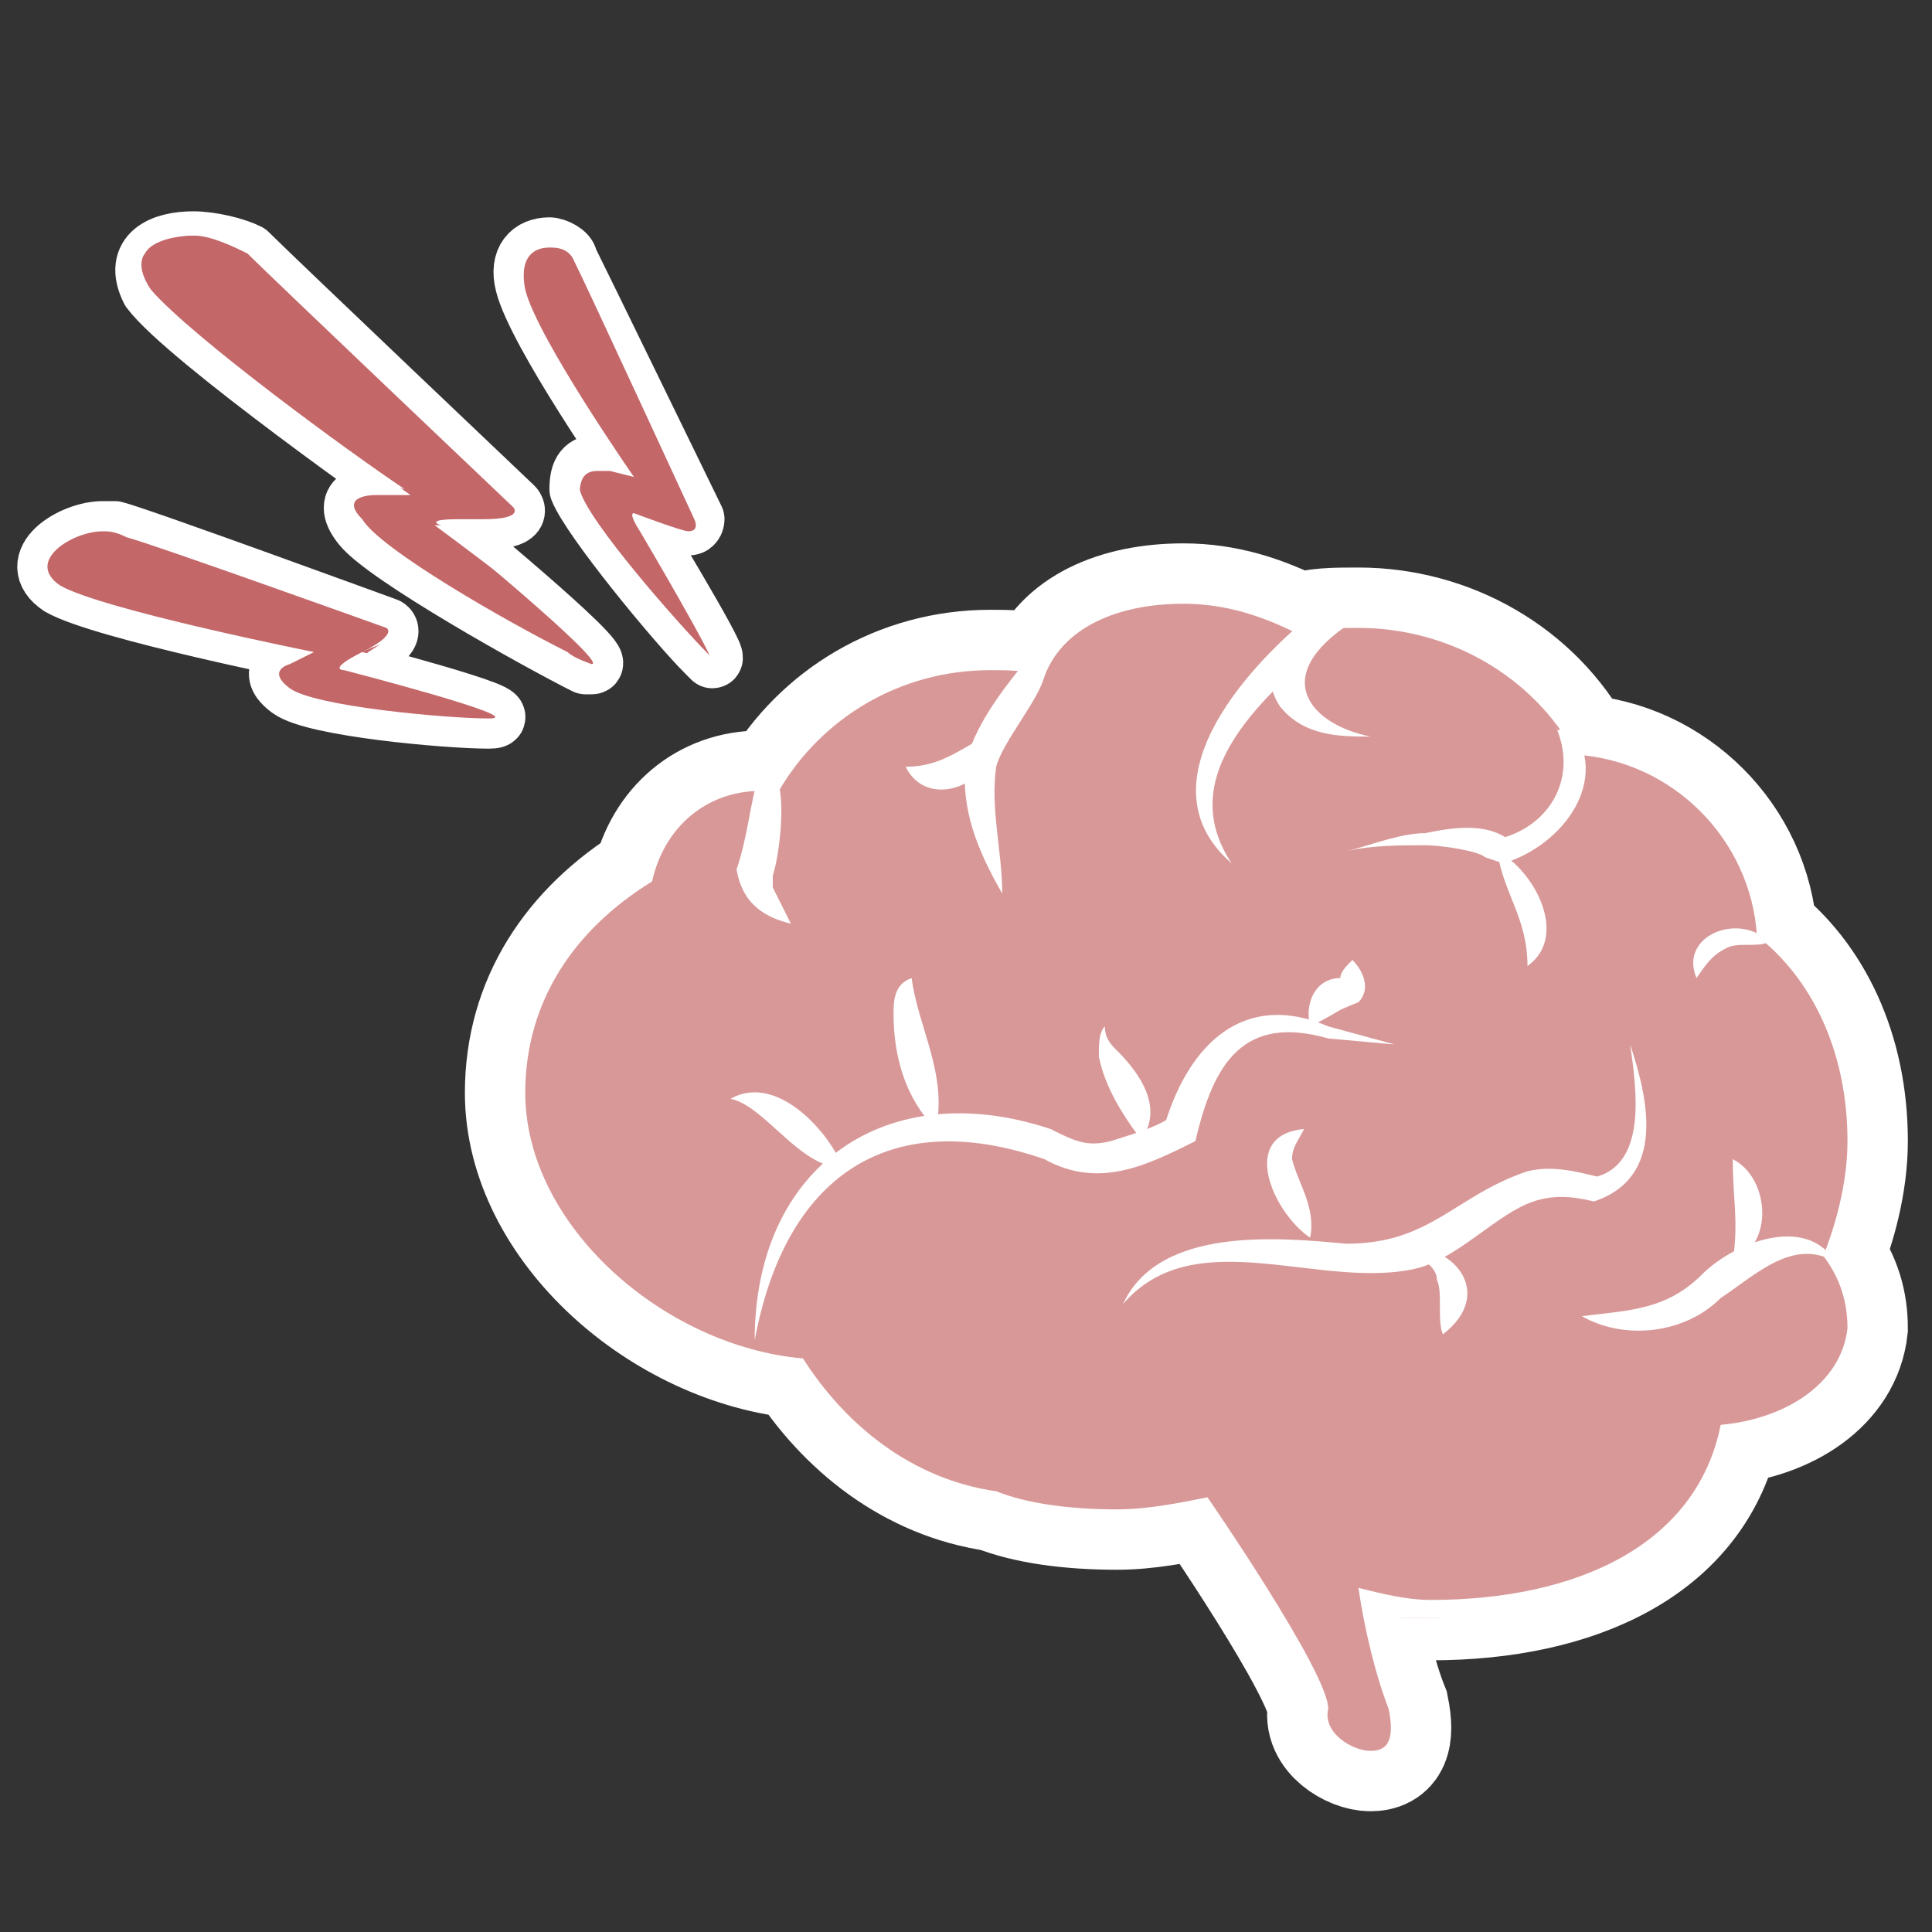 <?xml version="1.0" encoding="utf-8"?>
<!-- Generator: Adobe Illustrator 27.9.0, SVG Export Plug-In . SVG Version: 6.00 Build 0)  -->
<svg version="1.1" id="Complications" xmlns="http://www.w3.org/2000/svg" xmlns:xlink="http://www.w3.org/1999/xlink" x="0px"
	 y="0px" viewBox="0 0 32 32" style="enable-background:new 0 0 32 32;" xml:space="preserve">
<rect x="0" y="0" width="32" height="32" fill="#333333" stroke="none"/>
<style type="text/css">
	.st0{fill:#FFFFFF;stroke:#FFFFFF;stroke-width:2;stroke-miterlimit:10;}
	.st1{fill:#D99898;}
	.st2{fill:#FFFFFF;}
	.st3{fill:#FFFFFF;stroke:#FFFFFF;stroke-linecap:round;stroke-linejoin:round;stroke-miterlimit:10;}
	.st4{fill:#C46769;}
</style>
<path class="st0" d="M19.6,10c0.7,0,1.3,0.2,1.9,0.5c0.3-0.1,0.6-0.1,1-0.1c1.5,0,2.9,0.8,3.6,2.1c1.6,0.1,2.9,1.4,3,3
	c0.9,0.7,1.5,1.9,1.5,3.4c0,0.7-0.2,1.4-0.4,1.9c0.3,0.4,0.4,0.8,0.4,1.2c-0.1,0.9-1,1.5-2.1,1.6c-0.4,2-2.4,2.9-4.8,2.9
	c-0.4,0-0.8-0.1-1.2-0.2c0.1,0.7,0.3,1.5,0.5,2c0.1,0.5,0,0.7-0.3,0.7s-0.8-0.3-0.7-0.7c0-0.6-2-3.5-2-3.5c-0.5,0.1-1,0.2-1.5,0.2
	c-0.8,0-1.5-0.1-2-0.3c-1.4-0.2-2.5-1.1-3.2-2.2c-2.3-0.2-4.6-2.2-4.6-4.4c0-1.5,0.8-2.7,2.1-3.5c0.2-0.9,0.9-1.5,1.8-1.5
	c0.1,0,0.2,0,0.3,0c0.7-1.2,2-2,3.5-2c0.3,0,0.6,0,0.9,0.1C17.6,10.4,18.5,10,19.6,10"/>
<g id="ic_meningits">
	<g>
		<path class="st1" d="M22.5,29.1c-0.2,0-0.5-0.1-0.7-0.3c-0.2-0.2-0.2-0.4-0.2-0.6c0-0.4-1.4-2.5-1.9-3.2c-0.5,0.1-0.9,0.1-1.4,0.1
			c-0.8,0-1.5-0.1-2.1-0.3c-1.3-0.2-2.5-1-3.2-2.2c-2.5-0.3-4.7-2.4-4.7-4.6c0-1.5,0.8-2.8,2.1-3.6c0.2-0.9,1.1-1.6,2-1.6
			c0.1,0,0.1,0,0.2,0c0.8-1.2,2.1-2,3.6-2c0.2,0,0.5,0,0.8,0.1c0.8-0.6,1.8-1,2.8-1c0.6,0,1.3,0.1,1.9,0.5c0.3-0.1,0.6-0.1,0.9-0.1
			c1.5,0,2.9,0.8,3.7,2.1c1.6,0.2,2.9,1.4,3,3.1c1,0.7,1.5,2.1,1.5,3.5c0,0.7-0.1,1.3-0.4,1.9c0.3,0.4,0.4,0.8,0.3,1.2
			c-0.1,0.9-1,1.6-2.2,1.8c-0.5,1.8-2.3,2.9-5,2.9c-0.3,0-0.6,0-0.9-0.1c0.1,0.7,0.3,1.2,0.4,1.6c0.1,0.3,0.1,0.6-0.1,0.7
			C22.8,29,22.7,29.1,22.5,29.1L22.5,29.1z"/>
		<path class="st2" d="M19.6,10c0.7,0,1.3,0.2,1.9,0.5c0.3-0.1,0.6-0.1,1-0.1c1.5,0,2.9,0.8,3.6,2.1c1.6,0.1,2.9,1.4,3,3
			c0.9,0.7,1.5,1.9,1.5,3.4c0,0.7-0.2,1.4-0.4,1.9c0.3,0.4,0.4,0.8,0.4,1.2c-0.1,0.9-1,1.5-2.1,1.6c-0.4,2-2.4,2.9-4.8,2.9
			c-0.4,0-0.8-0.1-1.2-0.2c0.1,0.7,0.3,1.5,0.5,2c0.1,0.5,0,0.7-0.3,0.7s-0.8-0.3-0.7-0.7c0-0.6-2-3.5-2-3.5c-0.5,0.1-1,0.2-1.5,0.2
			c-0.8,0-1.5-0.1-2-0.3c-1.4-0.2-2.5-1.1-3.2-2.2c-2.3-0.2-4.6-2.2-4.6-4.4c0-1.5,0.8-2.7,2.1-3.5c0.2-0.9,0.9-1.5,1.8-1.5
			c0.1,0,0.2,0,0.3,0c0.7-1.2,2-2,3.5-2c0.3,0,0.6,0,0.9,0.1C17.6,10.4,18.5,10,19.6,10 M19.6,9.6c-1,0-2,0.4-2.8,1
			c-0.2,0-0.5-0.1-0.7-0.1c-1.5,0-2.9,0.8-3.7,2h-0.1c-1,0-1.9,0.7-2.2,1.7C8.8,15.1,8,16.4,8,18c0,2.2,2.3,4.5,4.8,4.8
			c0.8,1.2,2,2,3.4,2.2c0.6,0.2,1.4,0.3,2.1,0.3c0.4,0,0.9,0,1.3-0.1c0.6,0.9,1.7,2.6,1.8,3c0,0.2,0.1,0.5,0.3,0.7
			c0.2,0.2,0.6,0.4,0.9,0.4s0.5-0.1,0.6-0.3c0.2-0.2,0.2-0.5,0.1-0.9c-0.1-0.3-0.2-0.7-0.3-1.3c0.2,0,0.4,0,0.6,0
			c2.7,0,4.7-0.8,5.2-2.7c1.2-0.2,2-1.2,2.1-2.2c0-0.4,0-0.9-0.3-1.3c0.2-0.6,0.4-1.2,0.4-1.9c0-1.5-0.6-2.8-1.6-3.6
			c-0.2-1.6-1.5-3-3.1-3.2c-0.9-1.3-2.3-2.1-3.8-2.1c-0.3,0-0.6,0-0.9,0.1C20.9,9.7,20.2,9.6,19.6,9.6L19.6,9.6L19.6,9.6z"/>
	</g>
	<path class="st2" d="M12.6,12.7c0.1,0.2,0.2,0,0.3,0.3c0.1,0.4,0,1.2-0.1,1.5c0,0,0,0.1,0,0.2c0.1,0.2,0.2,0.4,0.3,0.6
		c-0.4-0.1-0.8-0.3-0.9-0.9C12.4,13.8,12.4,13.4,12.6,12.7L12.6,12.7L12.6,12.7z"/>
	<path class="st2" d="M17.2,10.7c-0.1,0.3,0.2,0.2,0.1,0.5c-0.1,0.4-0.7,1.1-0.8,1.5c-0.1,0.7,0.1,1.4,0.1,2.1
		c-0.4-0.7-0.7-1.4-0.6-2.2C16.2,11.9,16.7,11.3,17.2,10.7L17.2,10.7L17.2,10.7z"/>
	<path class="st2" d="M16.5,12.1c0.1,0.8-1.1,1.4-1.5,0.6C15.6,12.7,15.9,12.4,16.5,12.1L16.5,12.1z"/>
	<path class="st2" d="M20.4,14.3c-1.5-1.3,0.2-3.2,1.3-4.1l0.7,0.1c-1.4,0.9-0.7,1.7,0.3,1.9c-0.5,0-1.1,0-1.5-0.5
		c-0.4-0.6,0.1-1.1,0.5-1.5l0.3,0.4C21,11.5,19.4,12.8,20.4,14.3L20.4,14.3L20.4,14.3z"/>
	<path class="st2" d="M26,12c0.7,0.9-0.1,2-1.1,2.3l-0.3-0.1c-0.1-0.1-0.7-0.2-1-0.2c-0.4,0-0.9,0-1.3,0.1c0.4-0.1,0.9-0.3,1.3-0.3
		c0.5-0.1,1.1-0.2,1.5,0.2l-0.3-0.1c0.9-0.2,1.4-1.1,0.9-2l0.1,0.2L26,12z"/>
	<path class="st2" d="M24.8,14.1c0.6,0.3,1.2,1.4,0.5,1.9C25.3,15.2,24.9,14.8,24.8,14.1L24.8,14.1z"/>
	<path class="st2" d="M29.3,15.6c-0.2,0.1-0.5,0-0.7,0.1c-0.2,0.1-0.3,0.2-0.5,0.5C27.8,15.5,28.8,15.1,29.3,15.6L29.3,15.6z"/>
	<path class="st2" d="M12.5,22.2c0-2.9,2.2-4.4,4.9-3.5c0.4,0.2,0.6,0.3,1,0.2c0.3-0.1,0.7-0.2,1-0.4l-0.1,0.1
		c0.4-1.3,1.3-2.2,2.7-1.6l1.1,0.3L22,17.2c-1.4-0.4-1.9,0.4-2.2,1.7c-0.8,0.4-1.6,0.8-2.5,0.3C14.7,18.3,13,19.5,12.5,22.2
		L12.5,22.2L12.5,22.2z"/>
	<path class="st2" d="M13.9,19.2c-0.1,0-0.1,0.2-0.2,0.1c-0.6-0.2-1.1-1-1.6-1.1C12.8,17.8,13.6,18.6,13.9,19.2L13.9,19.2z"/>
	<path class="st2" d="M15.5,18.7c-0.5-0.5-0.7-1.2-0.7-1.9c0-0.2,0-0.5,0.3-0.6C15.2,17,15.7,17.8,15.5,18.7L15.5,18.7z"/>
	<path class="st2" d="M19,19c-0.4-0.5-0.7-1-0.8-1.5c0-0.2,0-0.4,0.1-0.5c0,0.2,0.1,0.3,0.2,0.4c0.3,0.3,0.7,0.8,0.5,1.3l0,0L19,19z
		"/>
	<path class="st2" d="M18.6,21.6c0.6-1.3,2.6-1.1,3.7-1c1.4,0,1.8-0.8,3-1.2c0.4-0.1,0.8,0,1.2,0.1h-0.1c0.9-0.2,0.7-1.5,0.6-2.2
		c0.3,0.9,0.6,2.2-0.6,2.6c-0.4-0.1-0.7-0.1-1,0c-0.6,0.2-1.2,0.9-1.9,1.1C21.9,21.4,19.8,20.2,18.6,21.6L18.6,21.6L18.6,21.6z"/>
	<path class="st2" d="M26.2,21.8c0.8-0.1,1.4-0.1,2-0.7c0.5-0.5,1.7-1,2.2-0.2c-0.7-0.4-1.3,0.2-1.9,0.6
		C27.9,22.1,26.9,22.2,26.2,21.8L26.2,21.8L26.2,21.8z"/>
	<path class="st2" d="M28.7,20.9c0.1-0.7,0-1,0-1.7C29.3,19.5,29.4,20.6,28.7,20.9L28.7,20.9z"/>
	<path class="st2" d="M23.4,20.7c0.6-0.1,1.4,0.7,0.5,1.4c-0.1-0.2,0-0.7-0.1-0.9C23.8,21,23.6,20.9,23.4,20.7L23.4,20.7z"/>
	<path class="st2" d="M21.7,20.5c-0.6-0.4-1.2-1.7-0.1-1.8c-0.1,0.2-0.2,0.3-0.2,0.5C21.5,19.6,21.8,20,21.7,20.5L21.7,20.5z"/>
	<path class="st2" d="M21.7,17c-0.1-0.4,0.1-0.8,0.5-0.8c0,0-0.1,0.1,0,0c0-0.1,0.1-0.2,0.2-0.3c0.2,0.2,0.3,0.5,0.1,0.7
		C22,16.8,22.3,16.7,21.7,17L21.7,17L21.7,17z"/>
	<path class="st3" d="M9.1,4.1c0.1,0,0.3,0.1,0.3,0.2c0.2,0.4,2.1,4.3,2.1,4.3s0,0.1-0.1,0.1s-0.2,0-0.5-0.1
		c-0.2-0.1-0.4-0.1-0.4-0.1c-0.1,0,0,0.1,0,0.1s1.4,2.3,1.3,2.3c0,0,0,0-0.1-0.1c-0.5-0.5-1.9-2.2-2.1-2.7c0-0.3,0.1-0.4,0.3-0.4
		c0.1,0,0.2,0,0.2,0l0.4,0.1c0,0-1.6-2.3-1.8-3.1C8.6,4.3,8.8,4.1,9.1,4.1"/>
	<path class="st3" d="M1.7,8.8c0.1,0,0.1,0,0.2,0c0.4,0.1,4.5,1.6,4.5,1.6s0.2,0.1-0.4,0.4c-0.6,0.3-0.3,0.3-0.3,0.3
		s3.1,0.8,2.4,0.8l0,0c-0.7,0-2.9-0.2-3.3-0.5s0-0.4,0-0.4l0.4-0.2c0,0-3.5-0.7-4.2-1.1C0.4,9.3,1.2,8.8,1.7,8.8"/>
	<path class="st3" d="M3.2,4c0.3,0,0.7,0.1,0.9,0.2c0.4,0.4,4.4,4.2,4.4,4.2S8.7,8.6,8,8.6c-0.1,0-0.1,0-0.2,0s-0.1,0-0.2,0
		C7,8.6,7.3,8.7,7.3,8.7S10.1,11,9.8,11H9.7C8.9,10.6,6.4,9.2,6,8.7s0.2-0.5,0.2-0.5h0.6c0,0-3.7-2.6-4.3-3.4C2.2,4.2,2.7,4,3.2,4"
		/>
	<g id="Tracciato_28-2">
		<path class="st4" d="M11.8,10.9l-0.1-0.1c-0.4-0.4-2-2.2-2.1-2.7c-0.1-0.2,0-0.3,0-0.4s0.1-0.1,0.2-0.1c0.1,0,0.2,0,0.2,0l0.2,0.1
			C9.8,7.1,8.7,5.5,8.6,4.9c-0.1-0.3,0-0.6,0.1-0.7C8.8,4,8.9,4,9.1,4c0.2,0,0.4,0.1,0.4,0.3c0.2,0.4,2.1,4.3,2.1,4.3v0.1v0.1
			c0,0-0.1,0.1-0.2,0.1c-0.1,0-0.3,0-0.5-0.1c-0.1,0-0.2-0.1-0.2-0.1C12,10.9,12,11,11.9,11v0.1L11.8,10.9L11.8,10.9z"/>
		<path class="st2" d="M9.1,4.1c0.1,0,0.3,0,0.4,0.2c0.2,0.4,2,4.3,2,4.3s0.1,0.2-0.1,0.2c-0.1,0-0.9-0.3-0.9-0.3
			c-0.1,0,0.1,0.3,0.1,0.3s1.3,2.2,1.2,2.2c0,0,0,0-0.1-0.1c-0.5-0.5-1.9-2.2-2.1-2.7c0-0.3,0.1-0.4,0.3-0.4c0.1,0,0.2,0,0.2,0
			l0.4,0.1c0,0-1.6-2.3-1.8-3.1C8.6,4.3,8.8,4.1,9.1,4.1 M9.1,3.9C8.9,3.9,8.7,4,8.6,4.1C8.5,4.3,8.4,4.5,8.5,4.9
			c0.1,0.6,1,2,1.5,2.7L9.8,7.5c-0.2,0-0.2,0.1-0.2,0.1C9.5,7.6,9.4,8,9.5,8.1c0.2,0.5,1.7,2.3,2.1,2.8c0.1,0.1,0.2,0.3,0.3,0.3
			L12,11l0.1-0.1c0.1-0.1,0.2,0-1-2C11.3,9,11.5,9,11.6,9s0.1-0.3,0.2-0.3l0.1-0.1V8.5c0,0-1.9-3.9-2.1-4.3C9.5,4,9.3,3.9,9.1,3.9
			L9.1,3.9L9.1,3.9z"/>
	</g>
	<g id="Tracciato_29-2">
		<path class="st4" d="M8.1,12c-0.6,0-2.9-0.2-3.4-0.5c-0.2-0.1-0.2-0.2-0.2-0.3c0-0.2,0.2-0.3,0.3-0.3L5,10.8
			c-1-0.2-3.5-0.7-4.1-1.1C0.7,9.6,0.6,9.4,0.7,9.3C0.8,9,1.4,8.7,1.8,8.7c0.1,0,0.1,0,0.2,0c0.4,0.1,4.5,1.6,4.5,1.6h0.1v0.1
			c0,0.1-0.2,0.2-0.5,0.4C5.9,11,5.8,11,5.8,11c2.5,0.6,2.5,0.8,2.5,0.9V12H8.1L8.1,12L8.1,12z"/>
		<path class="st2" d="M1.7,8.8c0.1,0,0.2,0,0.4,0.1c0.4,0.1,4.3,1.5,4.3,1.5s0.2,0.1-0.4,0.4c-0.6,0.3-0.3,0.3-0.3,0.3
			s3.1,0.8,2.4,0.8l0,0c-0.7,0-2.9-0.2-3.3-0.5s0-0.4,0-0.4l0.4-0.2c0,0-3.5-0.7-4.2-1.1C0.4,9.3,1.2,8.8,1.7,8.8 M1.7,8.6L1.7,8.6
			c-0.4,0-1,0.2-1.2,0.6c0,0.1-0.1,0.4,0.3,0.6c0.5,0.3,2.7,0.8,3.7,1c-0.1,0.1-0.2,0.2-0.2,0.3c0,0.2,0.1,0.3,0.3,0.4
			c0.5,0.3,2.9,0.6,3.5,0.6c0.2,0,0.3-0.2,0.3-0.3c0-0.2-0.1-0.4-2.4-1c0.4-0.2,0.7-0.2,0.7-0.4c0-0.1-0.2-0.3-0.2-0.3
			S2.3,8.7,1.9,8.6C1.9,8.6,1.8,8.6,1.7,8.6L1.7,8.6L1.7,8.6z"/>
	</g>
	<g id="Tracciato_30-2">
		<path class="st4" d="M9.8,11.1l-0.1,0C8.9,10.7,6.4,9.3,6,8.7C5.8,8.5,5.8,8.4,5.8,8.3C5.9,8.1,6.2,8,6.3,8l0.4,0.1
			C5.8,7.5,3.2,5.6,2.5,4.8C2.3,4.6,2.3,4.3,2.4,4.2C2.5,4,2.8,3.9,3.2,3.9c0.3,0,0.8,0.1,1,0.3c0.4,0.4,4.4,4.2,4.4,4.2l0.1,0.1
			v0.1c-0.2,0-0.4,0.1-0.8,0.1l-0.3,0c-0.2,0-0.4,0-0.4,0c2.7,2,2.7,2.2,2.7,2.2L9.8,11.1L9.8,11.1z"/>
		<path class="st2" d="M3.2,3.9c0.3,0,0.7,0.2,0.9,0.3c0.4,0.4,4.4,4.2,4.4,4.2S8.7,8.6,8,8.6c-0.1,0-0.1,0-0.2,0s-0.1,0-0.2,0
			C7,8.6,7.3,8.7,7.3,8.7S10.1,11,9.8,11c0,0-0.3-0.1-0.4-0.2c-1-0.5-3.1-1.7-3.4-2.2C5.6,8.2,6.2,8.2,6.2,8.2h0.6
			c0,0-3.7-2.6-4.3-3.4C1.9,3.9,3.2,3.9,3.2,3.9z M3.2,3.8c-0.3,0-0.7,0-0.9,0.4C2.2,4.3,2.2,4.5,2.4,4.8C2.9,5.5,5.3,7.2,6.3,8l0,0
			C6.2,8,5.9,8,5.8,8.3c-0.1,0.2,0,0.4,0.1,0.6c0.4,0.6,3,2,3.7,2.3c0.1,0,0.1,0.1,0.2,0.1h0.1L10,11c0.1-0.1,0.1-0.3-2.3-2.2h0.1
			c0.1,0,0.1,0,0.2,0c0.4,0,0.7-0.1,0.7-0.2c0.1-0.1,0-0.2,0-0.3c-0.1-0.1-4-3.8-4.4-4.2C4,3.9,3.5,3.8,3.2,3.8L3.2,3.8L3.2,3.8z"/>
	</g>
</g>
</svg>
